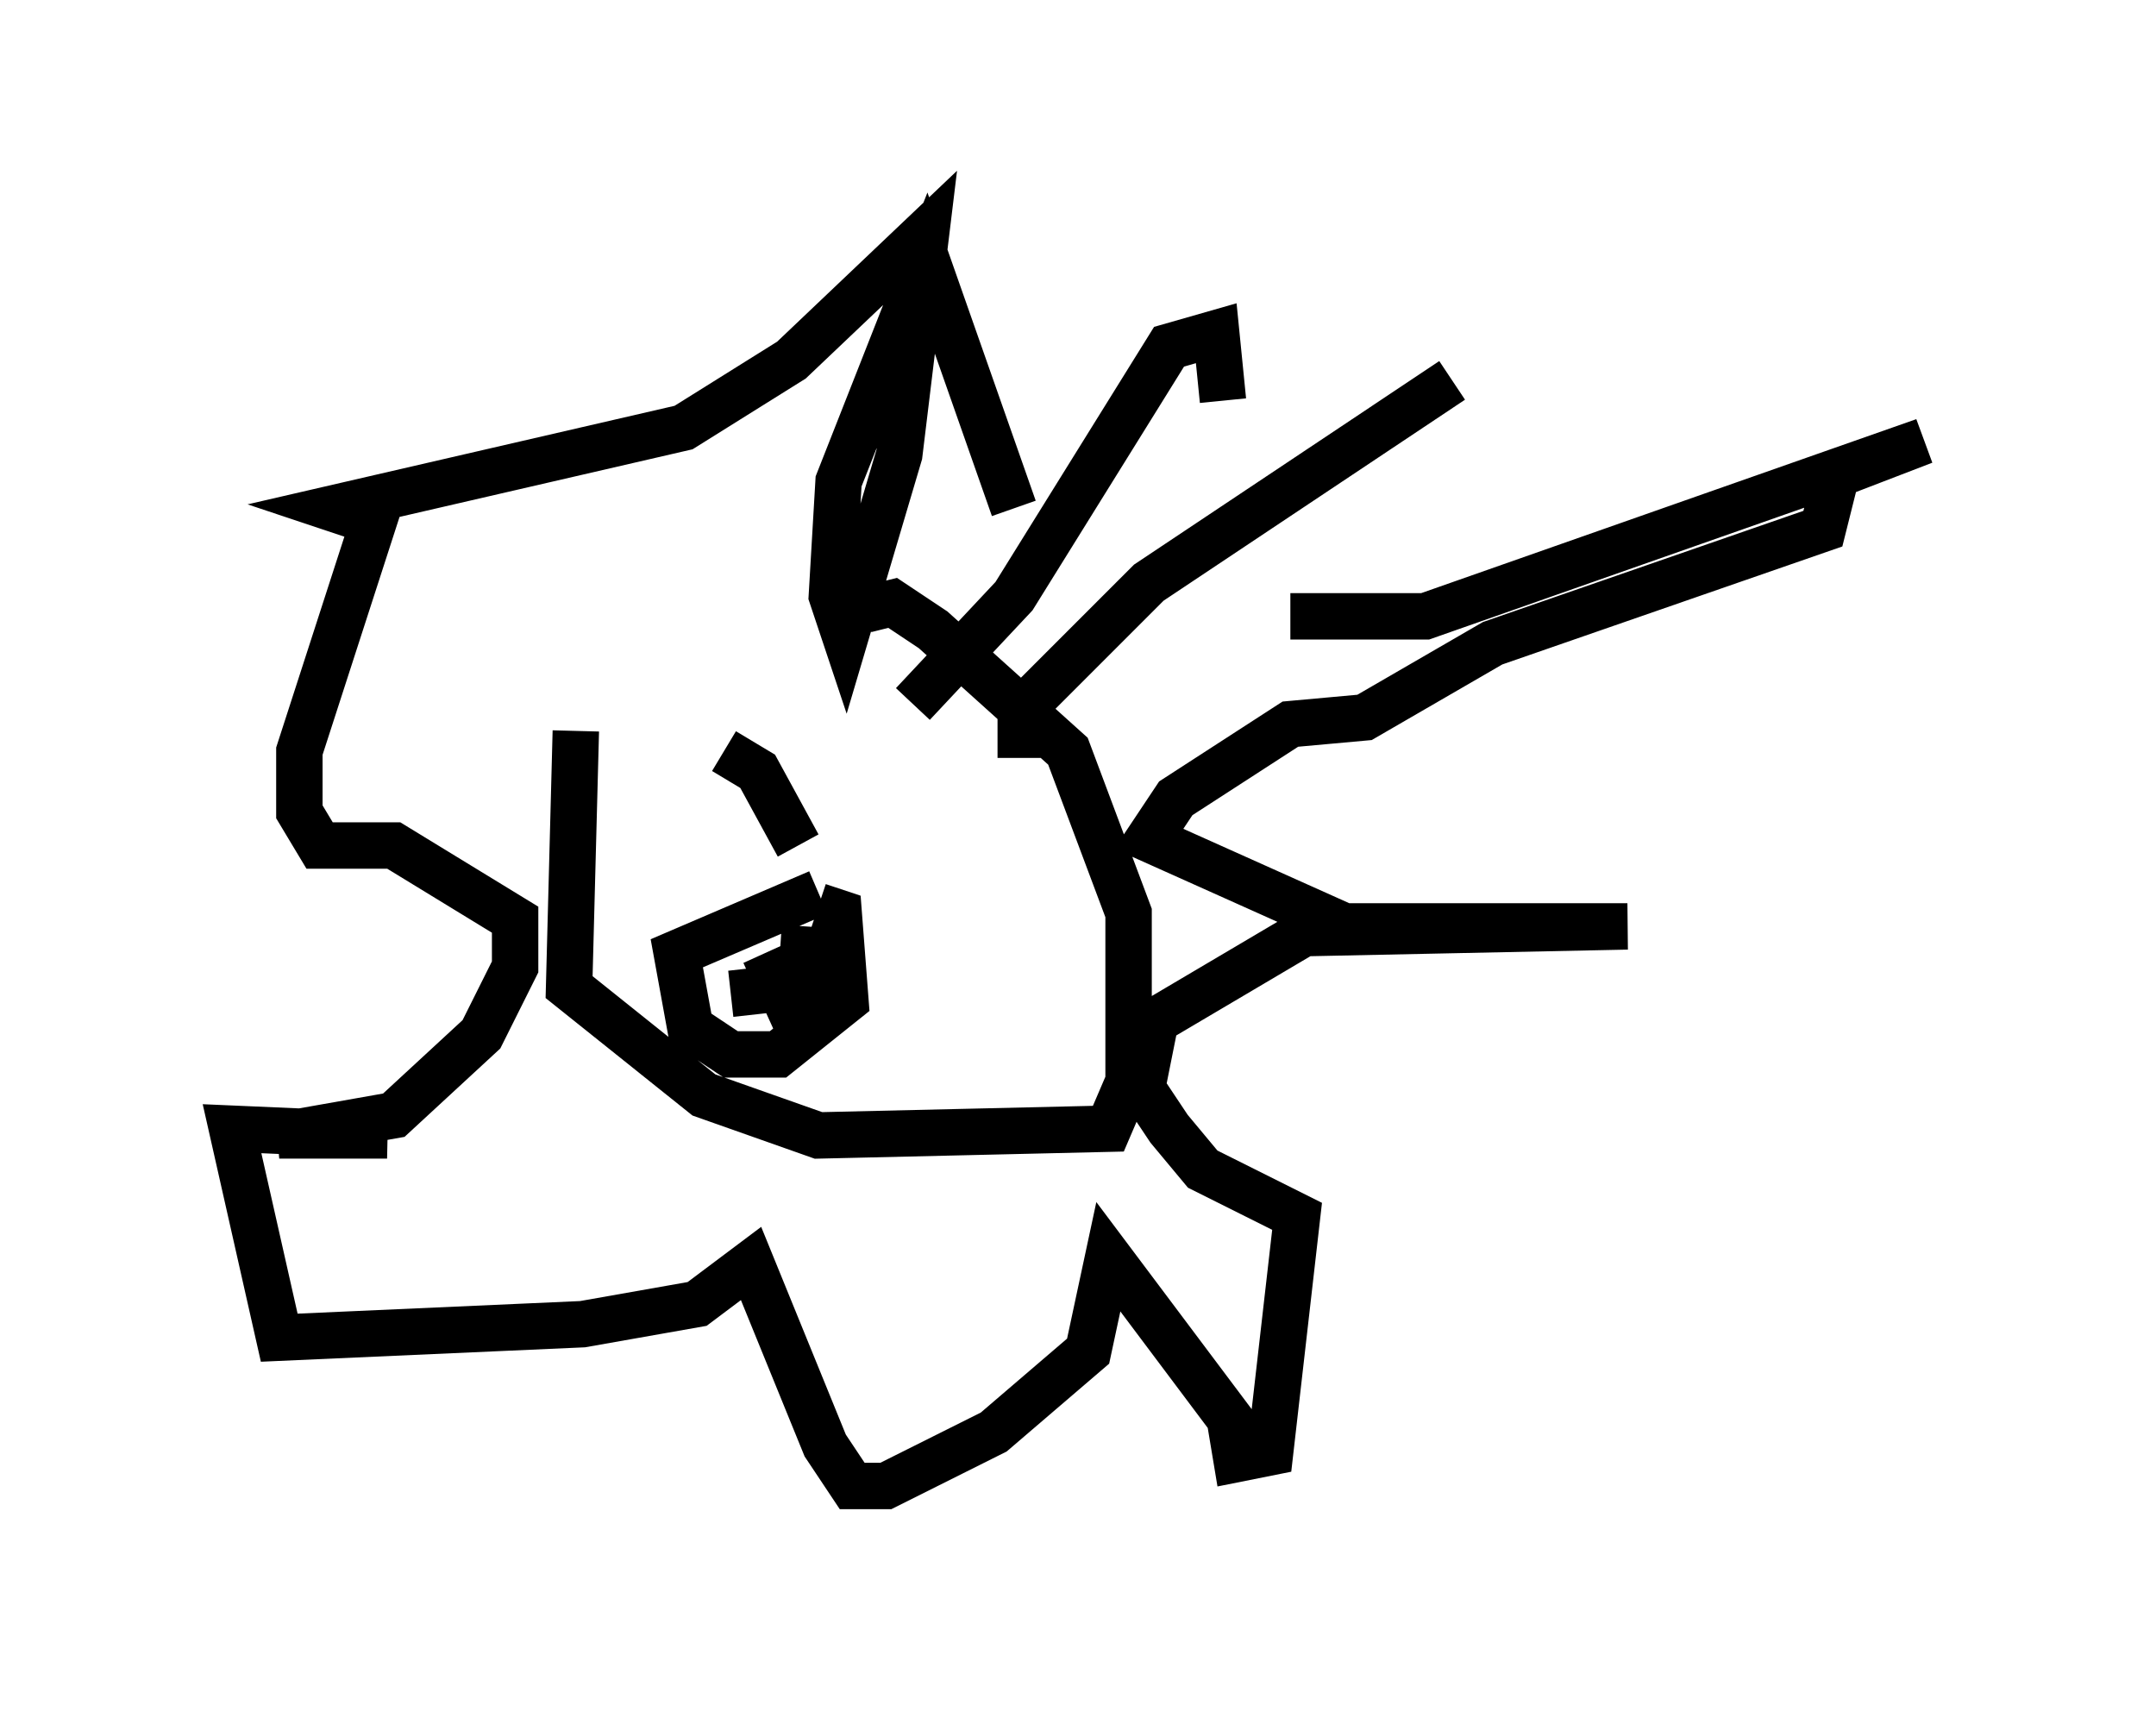 <?xml version="1.0" encoding="utf-8" ?>
<svg baseProfile="full" height="37.017" version="1.1" width="46.458" xmlns="http://www.w3.org/2000/svg" xmlns:ev="http://www.w3.org/2001/xml-events" xmlns:xlink="http://www.w3.org/1999/xlink"><defs /><rect fill="white" height="37.017" width="46.458" x="0" y="0" /><path d="M19.38, 15.749 m-6.972, 0.0 l-0.145, 5.52 2.905, 2.324 l2.469, 0.872 6.246, -0.145 l0.436, -1.017 0.0, -3.631 l-1.307, -3.486 -2.905, -2.615 l-0.872, -0.581 -0.581, 0.145 m1.017, 2.034 l2.179, -2.324 3.341, -5.374 l1.017, -0.291 0.145, 1.453 m-4.358, 7.698 l0.0, -1.017 2.76, -2.76 l6.536, -4.358 m-3.486, 5.084 l2.905, 0.0 10.749, -3.777 l-1.888, 0.726 -0.291, 1.162 l-7.117, 2.469 -2.76, 1.598 l-1.598, 0.145 -2.469, 1.598 l-0.581, 0.872 4.212, 1.888 l6.101, 0.0 -6.972, 0.145 l-3.196, 1.888 -0.291, 1.453 l0.581, 0.872 0.726, 0.872 l2.034, 1.017 -0.581, 5.084 l-0.726, 0.145 -0.145, -0.872 l-2.615, -3.486 -0.436, 2.034 l-2.034, 1.743 -2.324, 1.162 l-0.726, 0.0 -0.581, -0.872 l-1.598, -3.922 -1.162, 0.872 l-2.469, 0.436 -6.536, 0.291 l-1.017, -4.503 3.341, 0.145 l-2.324, 0.0 2.469, -0.436 l1.888, -1.743 0.726, -1.453 l0.0, -1.017 -2.615, -1.598 l-1.598, 0.0 -0.436, -0.726 l0.0, -1.307 1.598, -4.939 l-0.872, -0.291 7.553, -1.743 l2.324, -1.453 2.905, -2.76 l-0.581, 4.793 -1.162, 3.922 l-0.291, -0.872 0.145, -2.469 l1.888, -4.793 1.888, 5.374 m-4.212, 8.279 l-3.05, 1.307 0.291, 1.598 l0.872, 0.581 1.017, 0.0 l1.453, -1.162 -0.145, -1.888 l-0.436, -0.145 m-1.162, 1.017 l0.726, 1.598 0.145, -2.179 m-1.598, 1.453 l1.307, -0.145 m-1.453, -5.084 l0.726, 0.436 0.872, 1.598 m4.503, 0.436 l0.0, 0.0 " fill="none" stroke="black" stroke-width="1" /></svg>